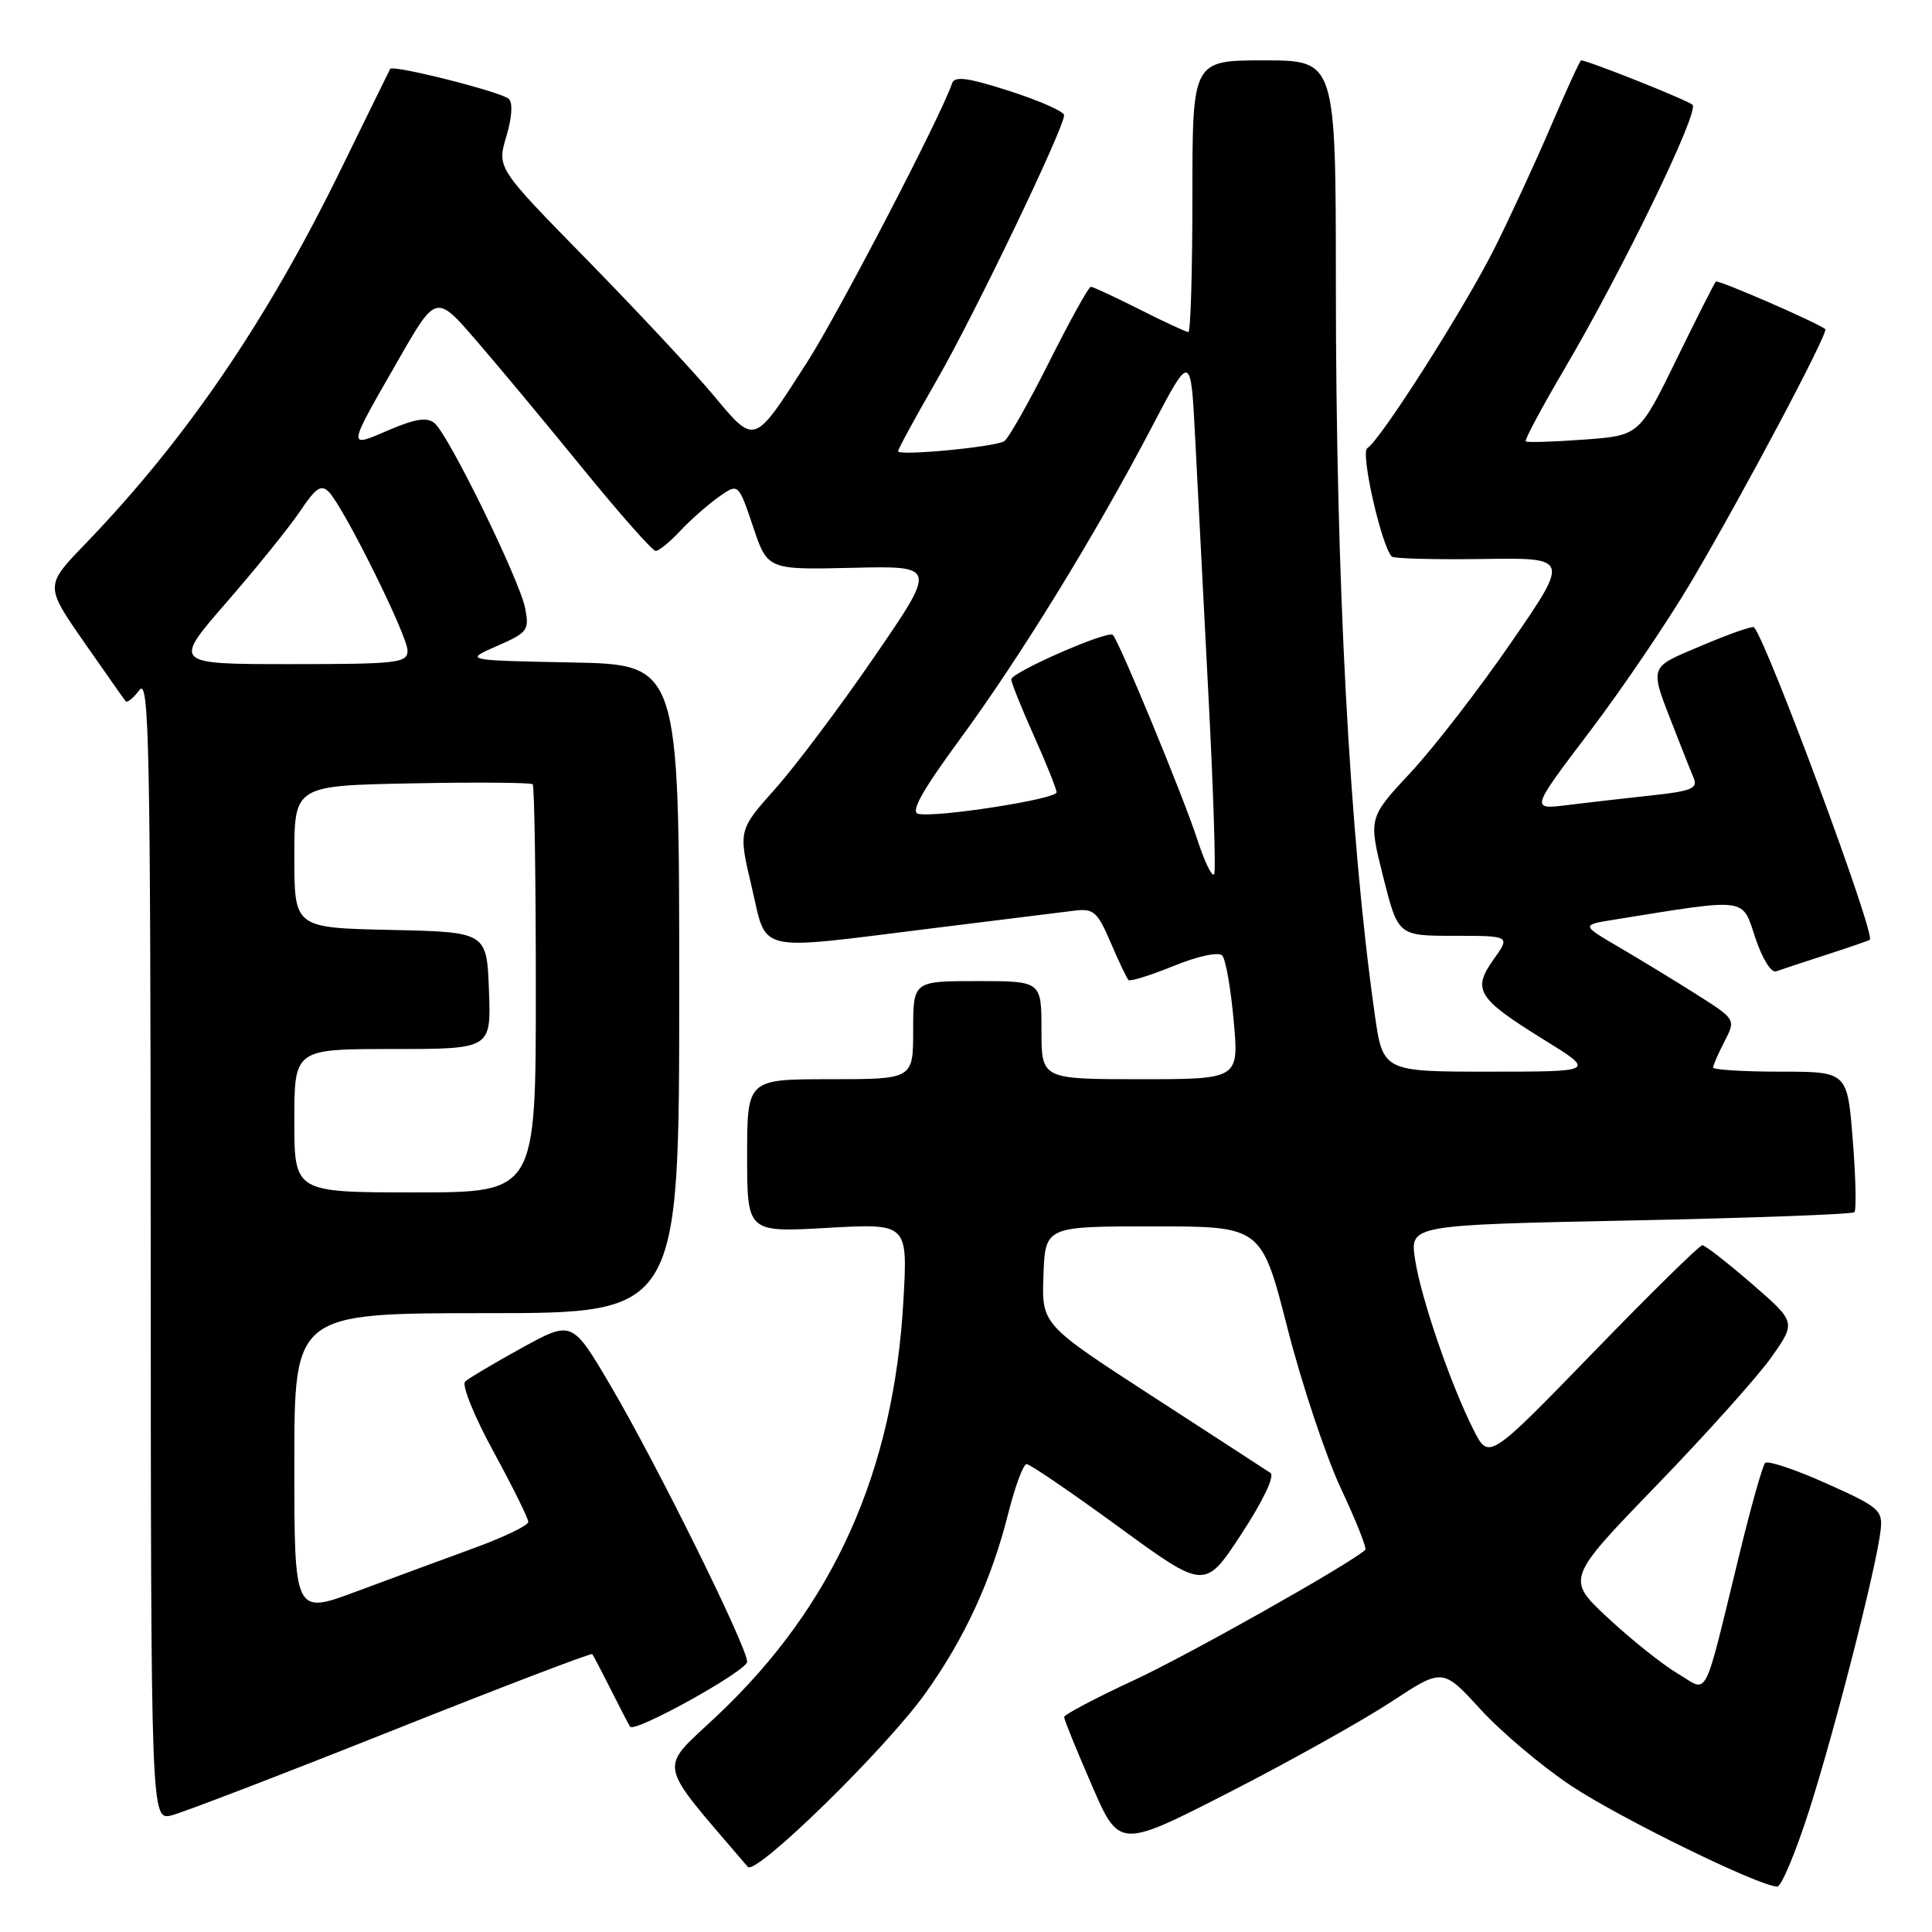 <?xml version="1.0" encoding="UTF-8" standalone="no"?>
<!DOCTYPE svg PUBLIC "-//W3C//DTD SVG 1.1//EN" "http://www.w3.org/Graphics/SVG/1.1/DTD/svg11.dtd" >
<svg xmlns="http://www.w3.org/2000/svg" xmlns:xlink="http://www.w3.org/1999/xlink" version="1.1" viewBox="0 0 256 256">
 <g >
 <path fill="currentColor"
d=" M 239.77 239.74 C 243.23 228.86 248.71 207.37 249.20 202.70 C 249.48 200.11 248.96 199.67 242.00 196.56 C 237.88 194.71 234.22 193.49 233.89 193.85 C 233.55 194.21 232.07 199.45 230.59 205.50 C 225.57 226.02 226.49 224.22 222.31 221.76 C 220.31 220.58 216.16 217.27 213.09 214.41 C 207.51 209.22 207.51 209.22 219.50 196.82 C 226.10 190.00 232.96 182.34 234.74 179.81 C 237.99 175.19 237.99 175.19 232.11 170.09 C 228.87 167.29 225.93 165.00 225.56 165.00 C 225.20 165.00 218.68 171.40 211.09 179.23 C 197.28 193.46 197.28 193.46 195.26 189.48 C 192.22 183.47 188.26 171.94 187.50 166.85 C 186.82 162.32 186.82 162.32 216.02 161.72 C 232.07 161.39 245.44 160.90 245.72 160.62 C 245.99 160.34 245.90 156.04 245.50 151.06 C 244.79 142.00 244.79 142.00 235.89 142.00 C 231.00 142.00 227.00 141.75 227.00 141.45 C 227.00 141.15 227.68 139.59 228.51 137.99 C 230.01 135.07 230.01 135.07 224.76 131.74 C 221.87 129.91 217.25 127.10 214.50 125.49 C 209.50 122.56 209.50 122.56 214.00 121.84 C 231.75 118.99 230.79 118.86 232.58 124.24 C 233.50 127.02 234.70 128.95 235.35 128.71 C 235.98 128.48 238.97 127.49 242.00 126.51 C 245.03 125.53 247.62 124.64 247.76 124.52 C 248.56 123.88 234.18 85.09 232.42 83.12 C 232.23 82.91 229.13 84.00 225.52 85.53 C 218.28 88.61 218.48 87.96 222.00 97.00 C 222.96 99.47 224.05 102.23 224.43 103.11 C 225.00 104.47 224.09 104.84 218.81 105.40 C 215.34 105.77 210.32 106.35 207.65 106.68 C 202.80 107.28 202.80 107.28 210.68 96.89 C 215.01 91.18 221.07 82.22 224.15 77.00 C 231.08 65.24 242.35 43.99 241.86 43.61 C 240.68 42.69 227.64 37.03 227.36 37.31 C 227.17 37.50 224.80 42.17 222.11 47.69 C 217.20 57.72 217.20 57.72 209.85 58.25 C 205.81 58.55 202.35 58.65 202.17 58.48 C 201.98 58.31 204.31 53.97 207.33 48.83 C 215.04 35.72 225.19 14.79 224.27 13.89 C 223.64 13.28 210.40 8.00 209.50 8.00 C 209.36 8.00 207.55 11.94 205.49 16.75 C 203.43 21.56 200.05 28.88 197.98 33.00 C 194.02 40.88 182.92 58.32 181.17 59.39 C 180.24 59.97 183.06 72.39 184.42 73.75 C 184.69 74.02 190.10 74.16 196.44 74.07 C 207.98 73.89 207.98 73.89 200.24 85.13 C 195.98 91.31 189.99 99.07 186.91 102.37 C 181.32 108.37 181.32 108.37 183.28 116.19 C 185.25 124.00 185.25 124.00 192.69 124.00 C 200.14 124.00 200.14 124.00 197.91 127.13 C 195.04 131.16 195.75 132.30 204.55 137.75 C 211.43 142.00 211.43 142.00 197.33 142.00 C 183.23 142.00 183.23 142.00 182.14 134.25 C 178.81 110.70 177.01 76.87 177.01 37.75 C 177.00 8.00 177.00 8.00 167.50 8.00 C 158.00 8.00 158.00 8.00 158.00 26.00 C 158.00 35.90 157.76 44.00 157.47 44.00 C 157.18 44.00 154.27 42.65 151.00 41.00 C 147.73 39.35 144.82 38.00 144.54 38.00 C 144.25 38.00 141.78 42.47 139.04 47.92 C 136.30 53.38 133.61 58.12 133.07 58.46 C 131.80 59.24 119.00 60.45 119.00 59.79 C 119.00 59.51 121.30 55.28 124.12 50.39 C 129.11 41.73 141.00 16.98 141.00 15.26 C 141.00 14.78 137.76 13.35 133.79 12.07 C 128.27 10.29 126.48 10.05 126.16 11.03 C 124.73 15.31 111.15 41.43 106.95 47.99 C 99.80 59.13 100.10 59.03 94.44 52.26 C 91.78 49.09 84.26 41.04 77.73 34.37 C 65.85 22.25 65.85 22.25 67.09 18.09 C 67.84 15.58 67.97 13.60 67.42 13.10 C 66.40 12.17 52.03 8.54 51.70 9.13 C 51.59 9.33 48.64 15.35 45.14 22.50 C 35.34 42.55 24.63 58.24 11.31 72.06 C 5.95 77.61 5.95 77.61 11.12 85.06 C 13.97 89.15 16.46 92.69 16.66 92.93 C 16.86 93.16 17.68 92.49 18.48 91.43 C 19.76 89.73 19.94 98.68 19.97 165.36 C 20.00 241.22 20.00 241.22 22.75 240.54 C 24.26 240.16 37.36 235.13 51.85 229.36 C 66.34 223.59 78.32 219.01 78.47 219.18 C 78.63 219.36 79.76 221.53 81.00 224.00 C 82.24 226.47 83.36 228.63 83.51 228.80 C 84.20 229.60 99.00 221.38 99.00 220.19 C 99.00 218.22 87.07 194.10 80.97 183.72 C 75.81 174.94 75.81 174.94 69.15 178.60 C 65.49 180.62 62.11 182.62 61.63 183.06 C 61.15 183.49 62.83 187.66 65.38 192.33 C 67.92 196.99 70.00 201.19 70.00 201.66 C 70.00 202.13 66.74 203.70 62.75 205.15 C 58.76 206.61 51.79 209.18 47.25 210.87 C 39.00 213.95 39.00 213.95 39.00 193.97 C 39.00 174.00 39.00 174.00 64.50 174.00 C 90.00 174.00 90.00 174.00 90.00 131.03 C 90.00 88.05 90.00 88.05 75.75 87.78 C 61.50 87.50 61.50 87.50 65.85 85.60 C 69.91 83.83 70.15 83.51 69.59 80.60 C 68.85 76.84 59.45 57.62 57.58 56.07 C 56.59 55.24 55.05 55.48 51.51 56.99 C 45.97 59.37 45.94 59.62 52.79 47.68 C 57.79 38.95 57.79 38.95 63.20 45.23 C 66.18 48.68 72.55 56.34 77.36 62.25 C 82.18 68.16 86.46 73.00 86.88 73.00 C 87.31 73.00 88.74 71.83 90.08 70.40 C 91.41 68.97 93.70 66.95 95.16 65.90 C 97.83 63.99 97.83 63.99 99.77 69.74 C 101.70 75.50 101.70 75.50 112.92 75.24 C 124.13 74.97 124.13 74.97 115.88 86.99 C 111.35 93.60 105.43 101.48 102.73 104.51 C 97.83 110.01 97.83 110.01 99.60 117.50 C 101.70 126.42 99.73 125.96 123.50 123.01 C 132.30 121.91 140.78 120.86 142.35 120.67 C 144.91 120.35 145.41 120.80 147.17 124.89 C 148.24 127.40 149.31 129.64 149.53 129.86 C 149.75 130.08 152.45 129.24 155.52 127.99 C 158.74 126.68 161.47 126.10 161.95 126.61 C 162.41 127.10 163.09 130.99 163.47 135.25 C 164.17 143.00 164.17 143.00 151.09 143.00 C 138.00 143.00 138.00 143.00 138.00 136.50 C 138.00 130.00 138.00 130.00 129.50 130.00 C 121.00 130.00 121.00 130.00 121.00 136.50 C 121.00 143.00 121.00 143.00 110.00 143.00 C 99.00 143.00 99.00 143.00 99.00 153.15 C 99.00 163.30 99.00 163.30 109.64 162.70 C 120.28 162.10 120.28 162.10 119.71 172.30 C 118.44 194.97 110.46 212.78 95.03 227.33 C 87.16 234.76 86.80 232.98 99.09 247.37 C 100.13 248.58 117.34 231.76 122.62 224.37 C 127.83 217.08 131.38 209.36 133.61 200.49 C 134.51 196.92 135.60 194.00 136.03 194.00 C 136.47 194.00 141.96 197.75 148.24 202.33 C 159.65 210.66 159.65 210.66 164.50 203.25 C 167.38 198.85 168.94 195.56 168.34 195.17 C 167.78 194.80 160.74 190.22 152.68 185.00 C 138.03 175.50 138.03 175.50 138.26 169.00 C 138.50 162.50 138.50 162.50 152.83 162.50 C 167.15 162.50 167.15 162.50 170.60 176.00 C 172.50 183.43 175.69 192.99 177.69 197.26 C 179.69 201.52 181.14 205.17 180.91 205.37 C 178.61 207.38 157.45 219.30 150.25 222.64 C 145.16 225.00 141.00 227.20 141.00 227.52 C 141.00 227.85 142.65 231.90 144.66 236.53 C 148.31 244.95 148.31 244.95 162.91 237.48 C 170.93 233.37 180.57 227.98 184.33 225.51 C 191.16 221.02 191.16 221.02 196.16 226.48 C 198.91 229.49 204.31 234.05 208.18 236.62 C 214.67 240.93 233.20 250.00 235.50 249.98 C 236.05 249.98 237.97 245.37 239.77 239.74 Z  M 39.00 148.50 C 39.00 139.00 39.00 139.00 52.04 139.00 C 65.08 139.00 65.08 139.00 64.79 131.25 C 64.50 123.50 64.50 123.50 51.75 123.22 C 39.00 122.94 39.00 122.94 39.00 113.52 C 39.00 104.10 39.00 104.10 54.59 103.80 C 63.16 103.63 70.36 103.69 70.59 103.92 C 70.81 104.15 71.00 116.41 71.00 131.17 C 71.00 158.00 71.00 158.00 55.00 158.00 C 39.00 158.00 39.00 158.00 39.00 148.50 Z  M 158.64 111.21 C 156.80 105.55 148.30 84.97 147.46 84.13 C 146.81 83.48 134.00 89.09 134.00 90.02 C 134.00 90.46 135.35 93.82 137.00 97.50 C 138.65 101.18 140.00 104.55 140.00 104.99 C 140.00 105.89 124.03 108.37 121.68 107.84 C 120.61 107.60 122.16 104.82 127.16 98.00 C 135.17 87.09 145.12 70.91 152.61 56.61 C 157.79 46.72 157.79 46.72 158.37 58.11 C 158.69 64.38 159.48 79.65 160.12 92.06 C 160.77 104.47 161.11 115.14 160.90 115.77 C 160.68 116.40 159.66 114.35 158.64 111.21 Z  M 30.07 79.75 C 34.02 75.21 38.39 69.79 39.79 67.70 C 41.86 64.61 42.57 64.14 43.59 65.20 C 45.59 67.28 54.00 84.23 54.00 86.20 C 54.00 87.85 52.74 88.00 38.45 88.00 C 22.89 88.00 22.89 88.00 30.07 79.75 Z "/>
</g>
</svg>